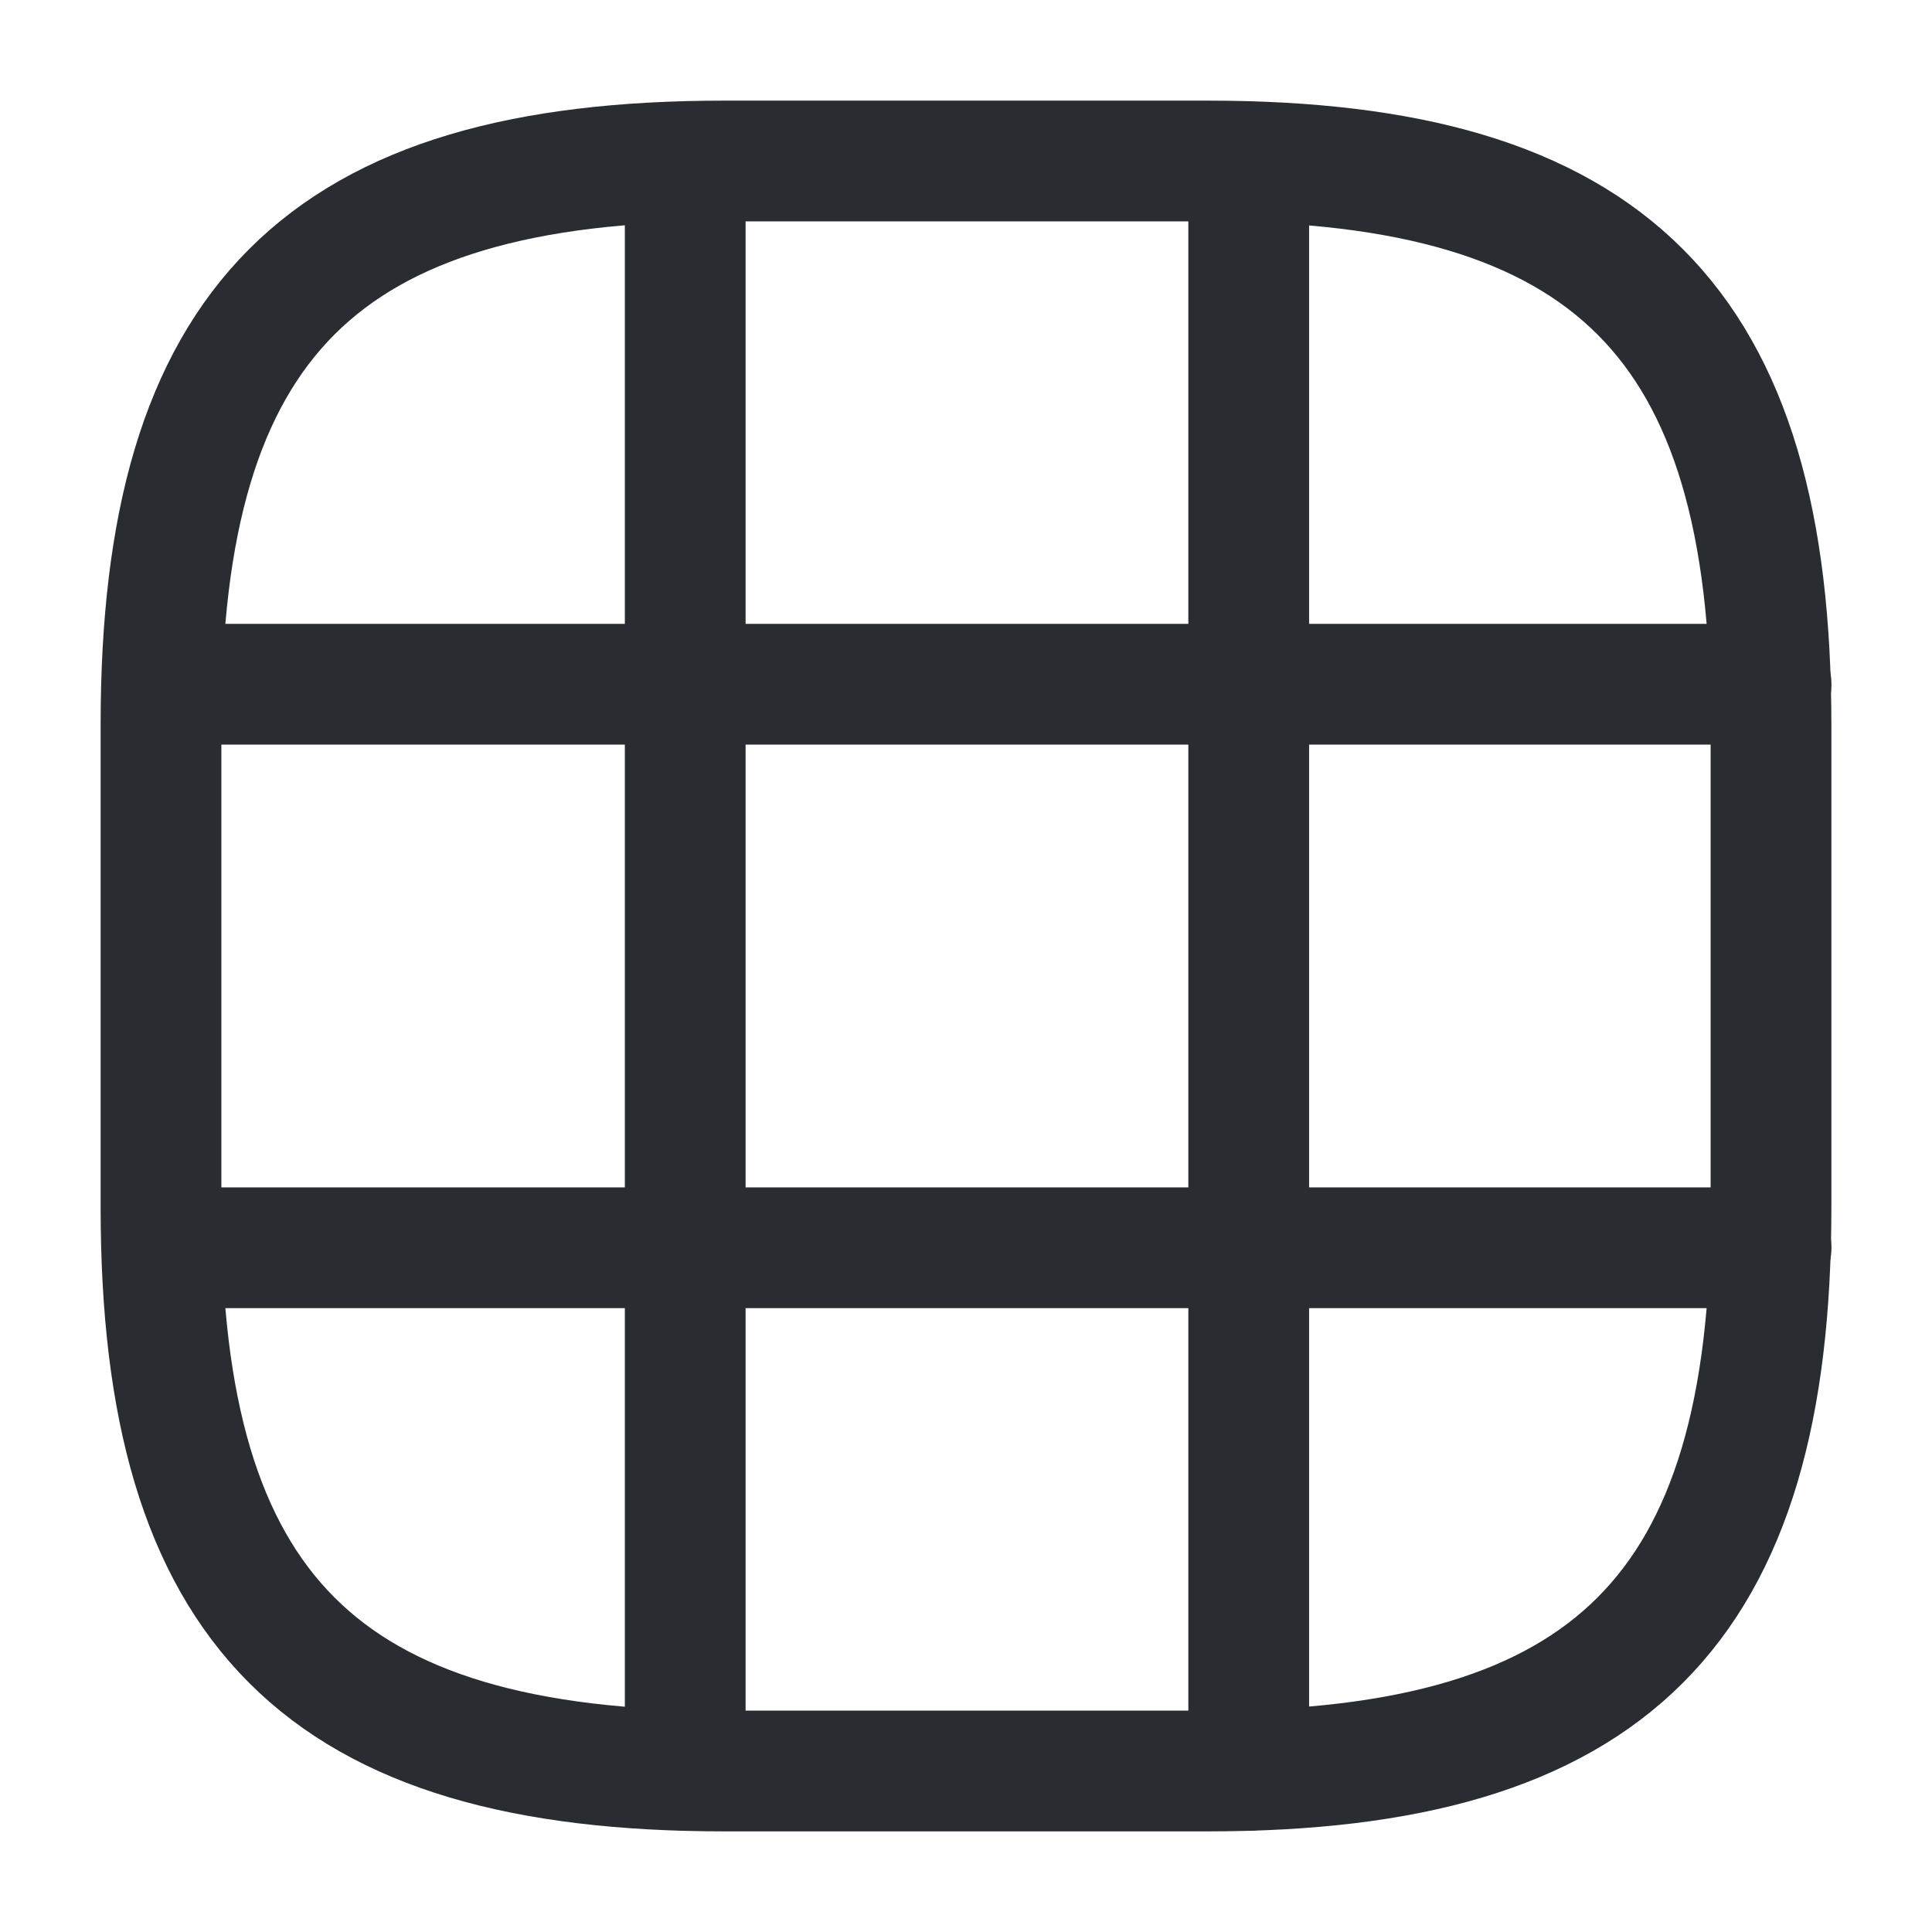 <svg width="24" height="24" viewBox="0 0 24 24" fill="none" xmlns="http://www.w3.org/2000/svg">
<path d="M9 22H15C20 22 22 20 22 15V9C22 4 20 2 15 2H9C4 2 2 4 2 9V15C2 20 4 22 9 22Z" stroke="#292D32" stroke-width="1.5" stroke-linecap="round" stroke-linejoin="round"/>
<path d="M2.031 8.5H22.001" stroke="#292D32" stroke-width="1.5" stroke-linecap="round" stroke-linejoin="round"/>
<path d="M2.031 15.5H22.001" stroke="#292D32" stroke-width="1.5" stroke-linecap="round" stroke-linejoin="round"/>
<path d="M8.512 21.992V2.012" stroke="#292D32" stroke-width="1.5" stroke-linecap="round" stroke-linejoin="round"/>
<path d="M15.512 21.992V2.012" stroke="#292D32" stroke-width="1.5" stroke-linecap="round" stroke-linejoin="round"/>
</svg>
